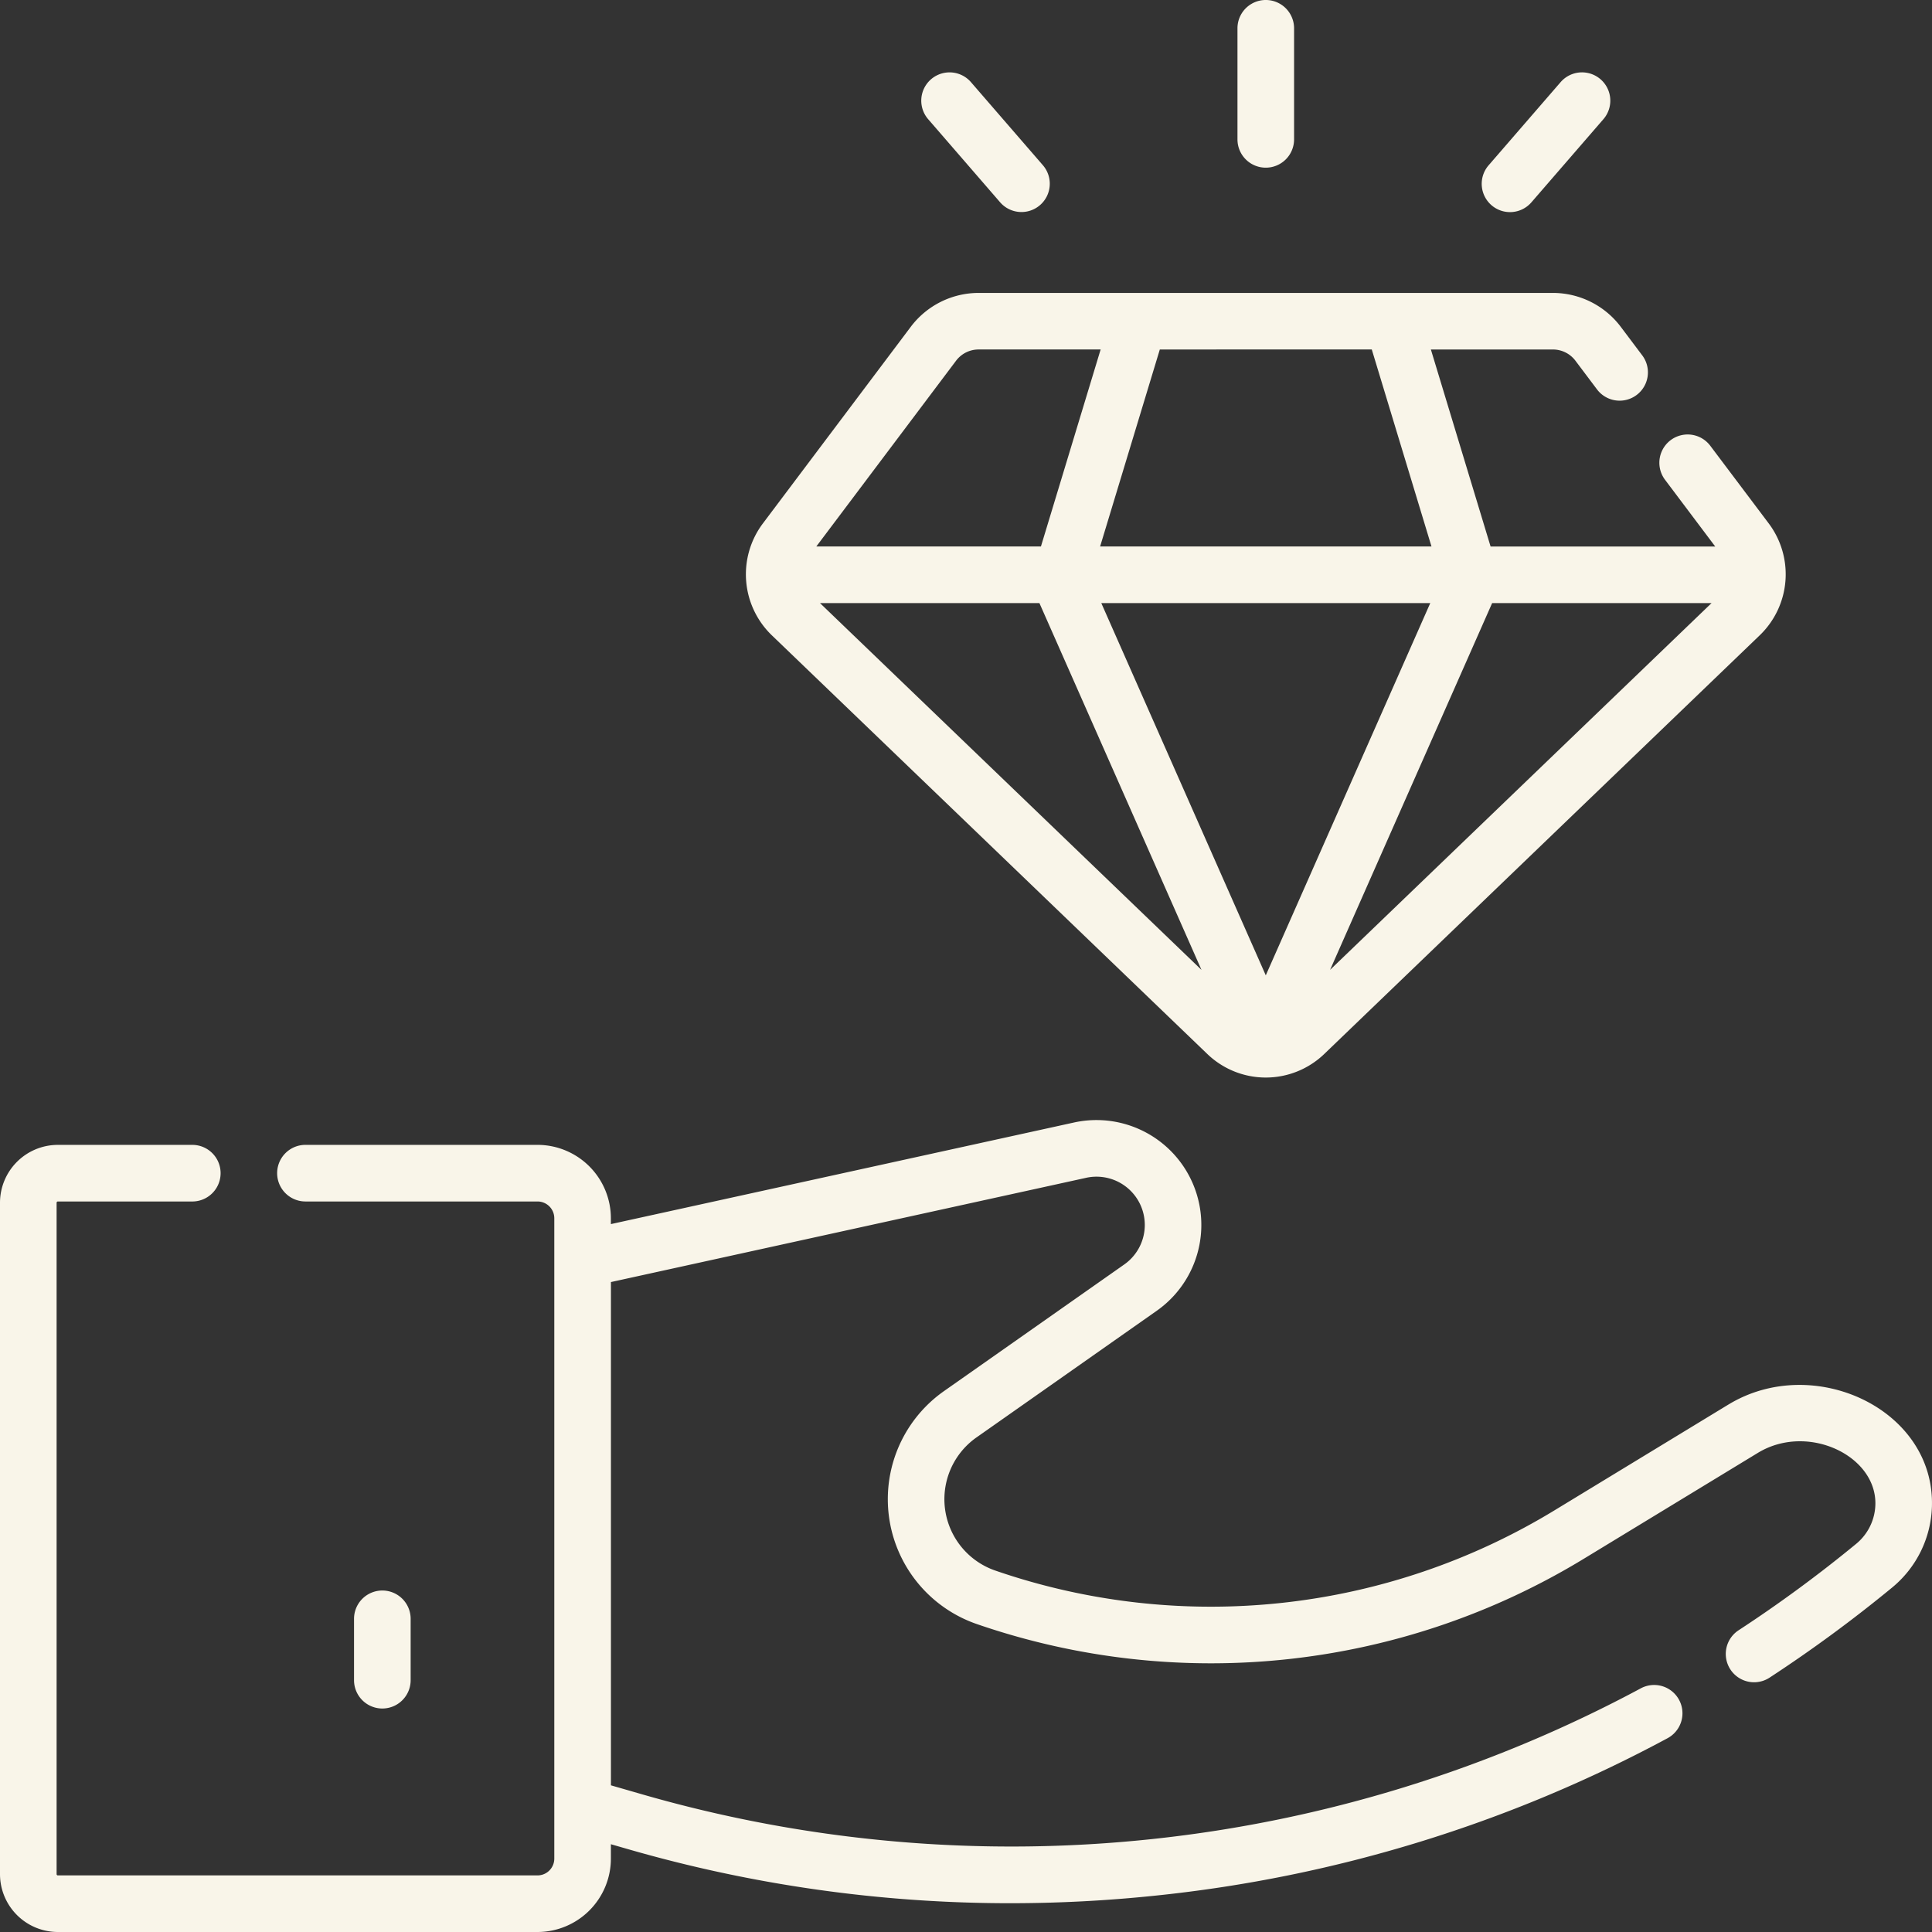 <svg id="value_1_" data-name="value (1)" xmlns="http://www.w3.org/2000/svg" width="155.324" height="155.324" viewBox="0 0 155.324 155.324">
  <rect x="0" y="0" width="155.324" height="155.324" fill="#333333" stroke="none"/>
  <path id="Path_26" data-name="Path 26" d="M330.221,13.48a2.275,2.275,0,0,0,2.275-2.275V2.275a2.275,2.275,0,0,0-4.551,0v8.93A2.275,2.275,0,0,0,330.221,13.48Z" transform="translate(-228.458)" fill="#f9f5e9"/>
  <path id="Path_27" data-name="Path 27" d="M250.473,29.609a2.275,2.275,0,0,0,3.44-2.978l-5.795-6.693a2.275,2.275,0,0,0-3.44,2.978Z" transform="translate(-170.064 -13.341)" fill="#f9f5e9"/>
  <path id="Path_28" data-name="Path 28" d="M393.454,29.84a2.275,2.275,0,0,0,3.209-.231l5.795-6.693a2.275,2.275,0,0,0-3.44-2.978l-5.795,6.693A2.275,2.275,0,0,0,393.454,29.84Z" transform="translate(-273.545 -13.342)" fill="#f9f5e9"/>
  <path id="Path_29" data-name="Path 29" d="M234.748,138.794a6.782,6.782,0,0,0,9.428,0l35-33.65a6.808,6.808,0,0,0,.721-8.992l-4.7-6.244a2.275,2.275,0,1,0-3.636,2.736l4.034,5.363h-18.06l-4.8-15.838h9.82a2.263,2.263,0,0,1,1.8.9l1.736,2.307a2.275,2.275,0,1,0,3.636-2.736l-1.736-2.307a6.835,6.835,0,0,0-5.435-2.712H216.365a6.836,6.836,0,0,0-5.435,2.712l-11.9,15.822a6.808,6.808,0,0,0,.721,8.992Zm-13.485-36.238,13.029,29.488-30.67-29.488Zm54.038,0-30.669,29.486,13.029-29.487H275.3Zm-35.839,29.928-13.224-29.928h26.448Zm8.522-50.316,4.8,15.838H226.143l4.8-15.838Zm-33.419.9a2.263,2.263,0,0,1,1.8-.9h9.82l-4.8,15.838H203.327Z" transform="translate(-137.699 -54.071)" fill="#f9f5e9"/>
  <path id="Path_30" data-name="Path 30" d="M138.96,319.688l-13.935,8.477a53.143,53.143,0,0,1-45,4.875,6.069,6.069,0,0,1-1.519-10.707L93,312.149a8.432,8.432,0,0,0-6.655-15.134l-37.233,8.168v-.47a5.907,5.907,0,0,0-5.9-5.9H24.557a2.275,2.275,0,0,0,0,4.551H43.213a1.351,1.351,0,0,1,1.35,1.35v51.482a1.351,1.351,0,0,1-1.35,1.349H4.651a.1.1,0,0,1-.1-.1v-53.98a.1.1,0,0,1,.1-.1H15.46a2.275,2.275,0,0,0,0-4.551H4.651A4.656,4.656,0,0,0,0,303.464v53.98a4.656,4.656,0,0,0,4.651,4.651H43.213a5.907,5.907,0,0,0,5.9-5.9v-1.157l1.333.384a110.678,110.678,0,0,0,30.762,4.359,112.586,112.586,0,0,0,11.732-.615,110.836,110.836,0,0,0,41.124-12.651,2.275,2.275,0,1,0-2.154-4.008,107.044,107.044,0,0,1-80.2,8.544l-2.594-.748v-40.46l38.208-8.382a3.881,3.881,0,0,1,3.063,6.966L75.891,318.61a10.62,10.62,0,0,0,2.658,18.734,57.679,57.679,0,0,0,48.84-5.291l13.935-8.477c4-2.431,9.564.217,9.447,4.17a4.224,4.224,0,0,1-1.537,3.137,107.5,107.5,0,0,1-9.459,6.954,2.275,2.275,0,1,0,2.49,3.809,112.055,112.055,0,0,0,9.86-7.249,8.773,8.773,0,0,0,3.194-6.515c.232-7.84-9.534-12.346-16.36-8.192Z" transform="translate(0 -206.771)" fill="#f9f5e9"/>
  <path id="Path_31" data-name="Path 31" d="M98.375,428.716v-4.935a2.275,2.275,0,0,0-4.551,0v4.935a2.275,2.275,0,0,0,4.551,0Z" transform="translate(-65.361 -293.635)" fill="#f9f5e9"/>
</svg>
